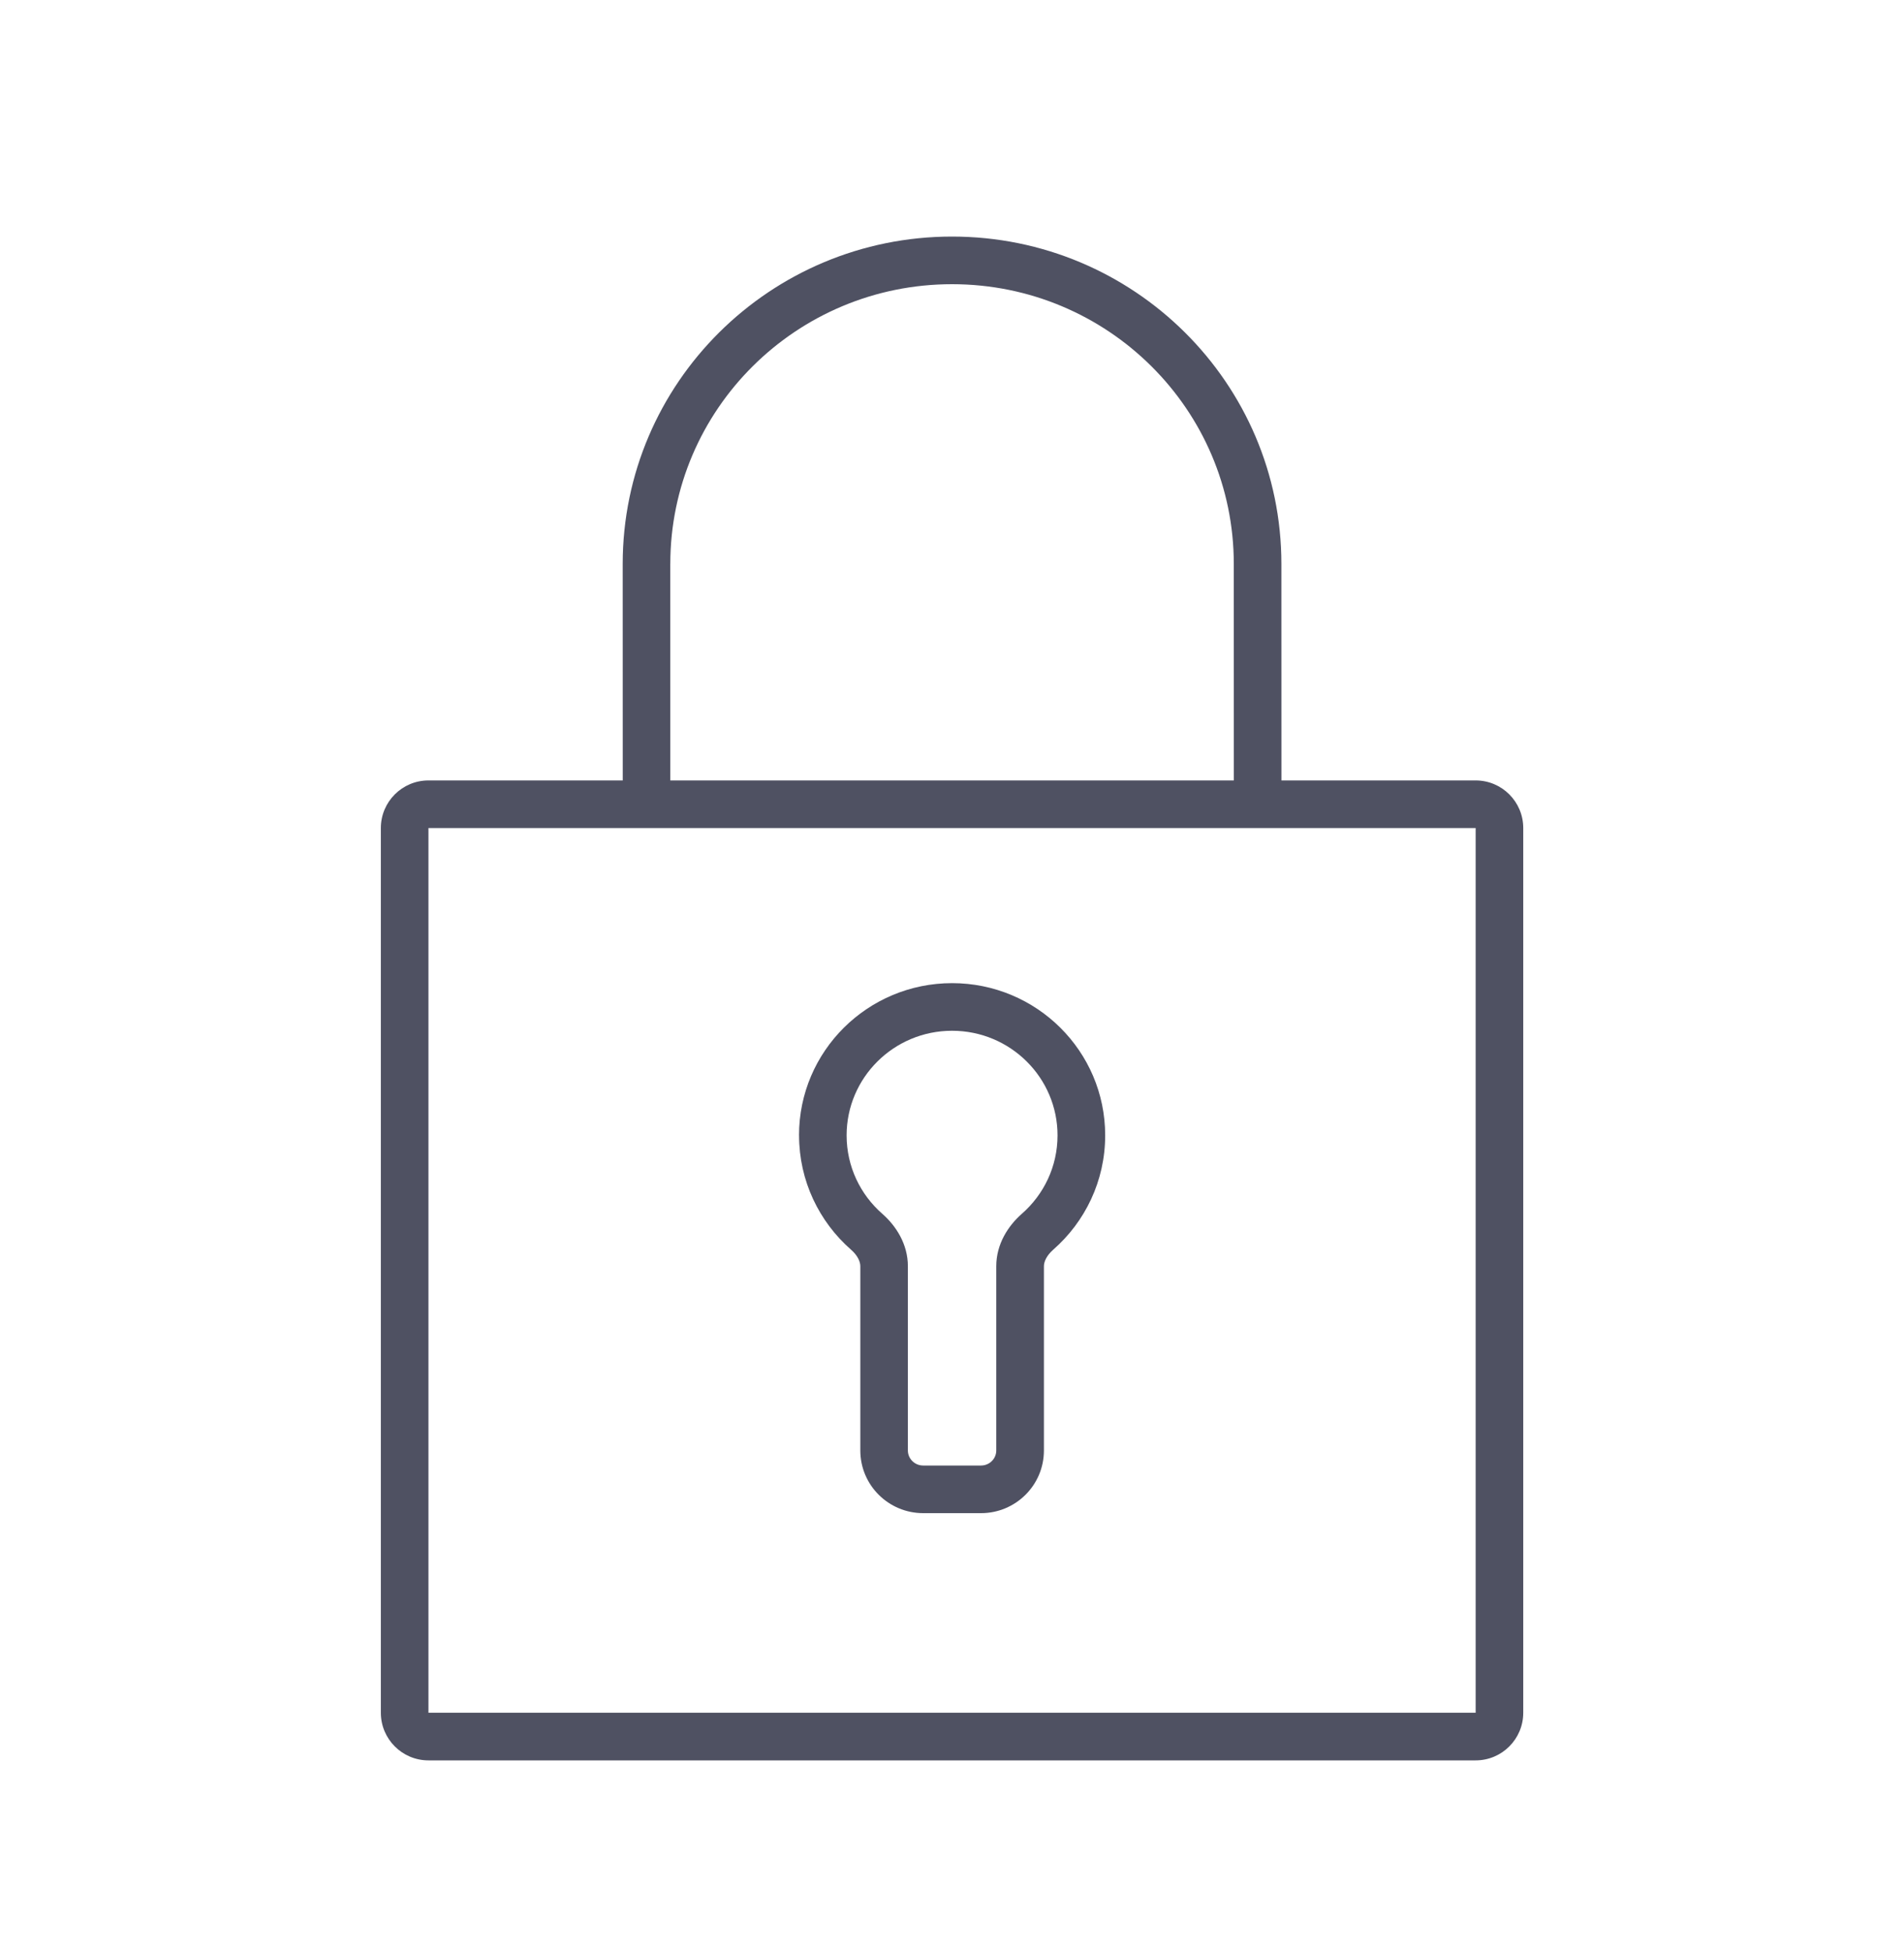 <svg fill="none" viewBox="0 0 40 41" xmlns="http://www.w3.org/2000/svg"><path clip-rule="evenodd" d="m14.081 11.843.001 4.546h11.839l-.001-4.546c0-3.242-2.647-5.875-5.919-5.875s-5.919 2.634-5.919 5.875zm12.84 4.546h4.08c.552 0 1 .448 1 1v18.579c0 .552-.448 1-1 1h-22c-.552 0-1-.448-1-1v-18.579c0-.552.448-1 1-1h4.082l-.001-4.546c0-3.8 3.101-6.875 6.919-6.875s6.919 3.075 6.919 6.875zm-17.92 1v18.579h22v-18.579zm11.001 4.257c-1.227 0-2.216.987-2.216 2.197 0 .655.289 1.244.75 1.647.285.25.537.632.537 1.101v3.869c0 .171.141.316.321.316h1.215c.181 0 .321-.145.321-.316v-3.869c0-.469.252-.851.537-1.101.461-.404.75-.992.75-1.647 0-1.21-.989-2.197-2.216-2.197zm-3.216 2.197c0-1.769 1.443-3.197 3.216-3.197s3.216 1.428 3.216 3.197c0 .957-.423 1.815-1.091 2.4-.141.124-.196.253-.196.348v3.869c0 .73-.595 1.316-1.321 1.316h-1.215c-.727 0-1.321-.586-1.321-1.316v-3.869c0-.096-.055-.225-.196-.348-.667-.585-1.091-1.443-1.091-2.4z" fill="#4f5162" fill-rule="evenodd"/></svg>